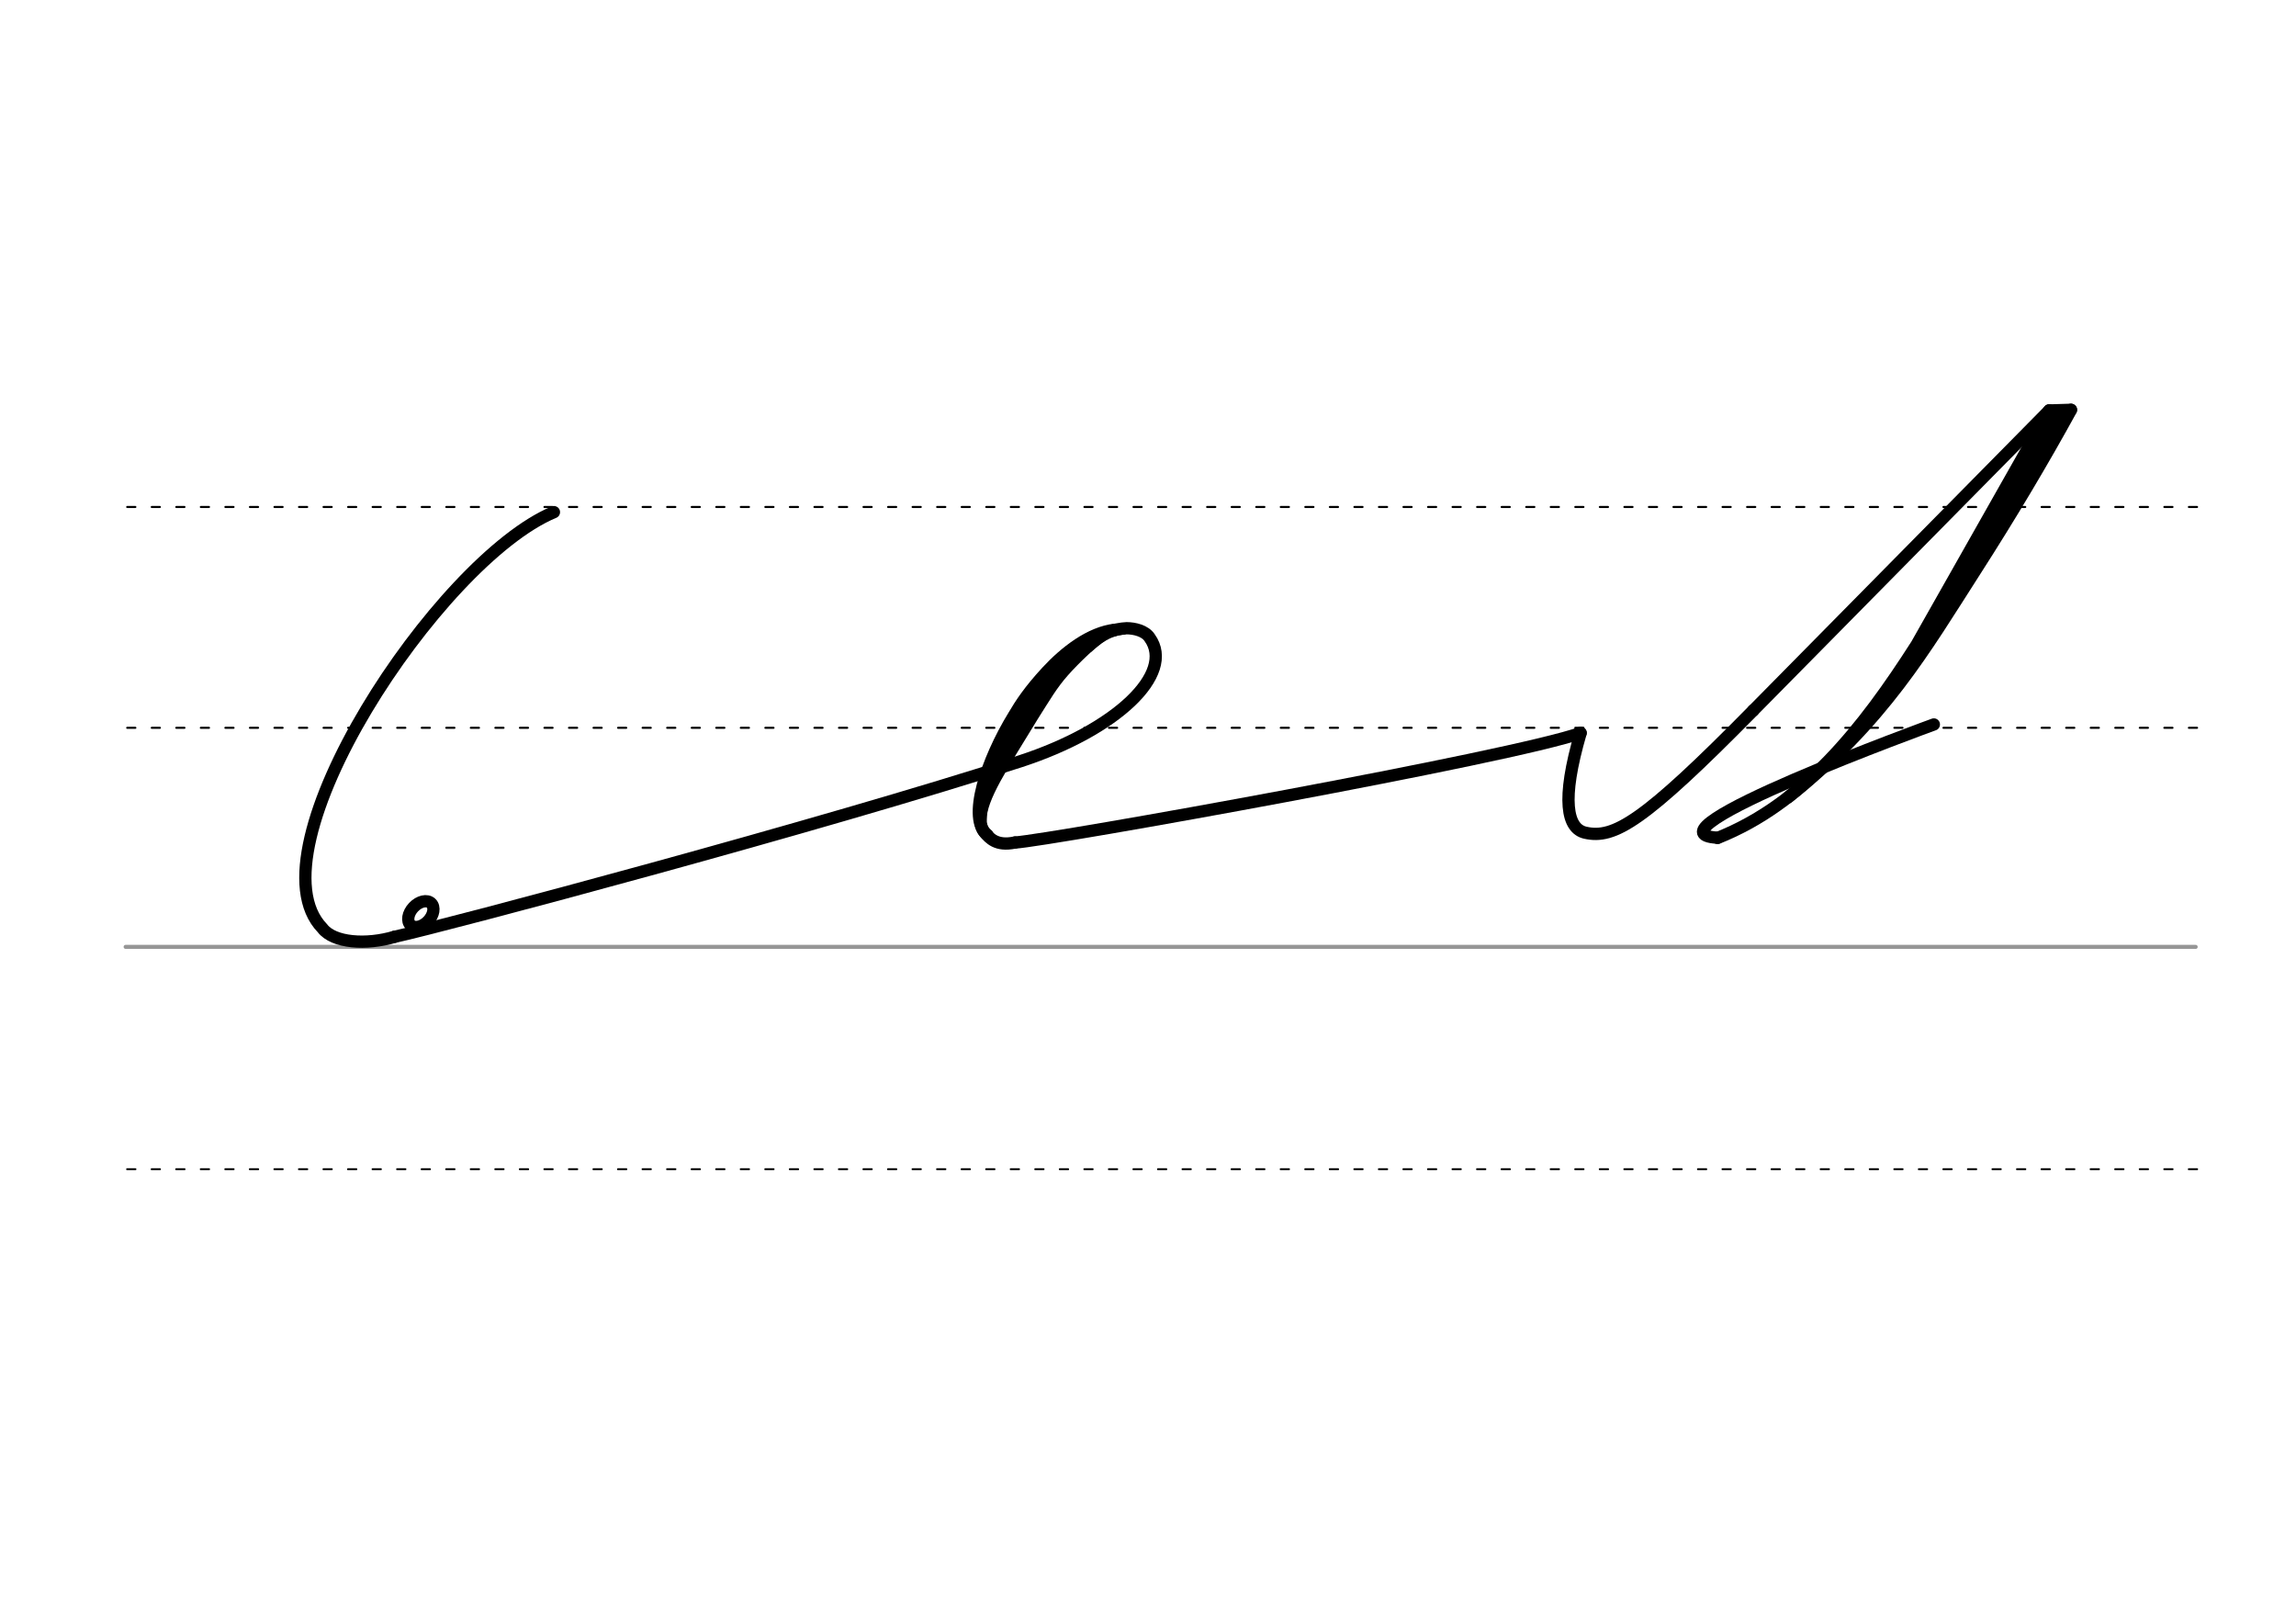 <svg height="210mm" viewBox="0 0 1052.4 744.1" width="297mm" xmlns="http://www.w3.org/2000/svg">
 <g fill="none" stroke-linecap="round">
  <g transform="translate(0 -308.268)">
   <path d="m57.6 742.2h948.8" stroke="#969696" stroke-width="1.875"/>
   <g stroke="#000" stroke-dasharray="3.75 7.5" stroke-miterlimit="2" stroke-width=".938">
    <path d="m58.3 844.1h948.8"/>
    <path d="m58.3 641.8h948.8"/>
    <path d="m58.3 540.6h948.8"/>
   </g>
  </g>
  <g stroke="#000">
   <g stroke-linejoin="round" stroke-width="5.625">
    <path d="m180.9 429.3c-13 3.9-28 2.8-33.1-3.9-34.5-35.6 53-168.5 106.1-190.7"/>
    <path d="m180.9 429.3c23.7-5.2 197.2-51.4 286.7-80.4 44-14.3 71.2-40.1 59.4-56.6-2.1-3.3-7.1-4.4-10.6-4.4-21.7 1.1-38.3 26.7-46.3 39.7-20.3 33.1-23.5 48.5-18.7 54 2.2 2.5 5.3 6.3 13.8 4.5"/>
    <path d="m505.5 290.9c-4 2.4-12.8 10.7-18.1 16.7-5.4 6.1-8.5 11.6-14.1 20.4-14 23-23.9 37.5-23.9 47.8"/>
    <path d="m511.2 288.6c-11.5 1.2-23.1 10.3-31.4 19.3-8 8.7-11.8 14.5-15.1 20.1-12.5 20.4-21.6 47.5-12.1 54.6"/>
   </g>
   <path d="m515.2 289.4c-7.2.7-11.7 4.5-15.8 8.1" stroke-width="2.812"/>
   <g stroke-linejoin="round">
    <g stroke-width="5.625">
     <path d="m724.5 335.9c-30.5 11-243.2 49.2-259.2 50.2"/>
     <path d="m787.3 383.9c-38.2-2 99.1-51.9 99.1-51.9"/>
     <ellipse cx="427.724" cy="172.974" rx="4.609" ry="6.863" transform="matrix(.728 .685 -.685 .728 0 0)"/>
     <path d="m939.3 188.1-60.8 107.4c-24.8 38.8-52 72.9-91.2 88.5"/>
    </g>
    <path d="m943.6 191.2-53.7 89.8" stroke-width="7.5"/>
    <path d="m949.3 187.8c-12.5 22.8-27.5 48.1-44.2 74.1-22.8 35.5-41.8 68.8-85.5 103.5" stroke-width="5.625"/>
   </g>
   <g stroke-width="5.625">
    <path d="m939.3 188.1 9.9-.3"/>
    <g stroke-linejoin="round">
     <path d="m803.6 325.6c-50.4 51.2-63.8 59-77 56-8.3-1.9-11.1-14.8-2.1-45.7"/>
     <path d="m803.6 325.6 135.7-137.5"/>
    </g>
   </g>
  </g>
 </g>
</svg>
